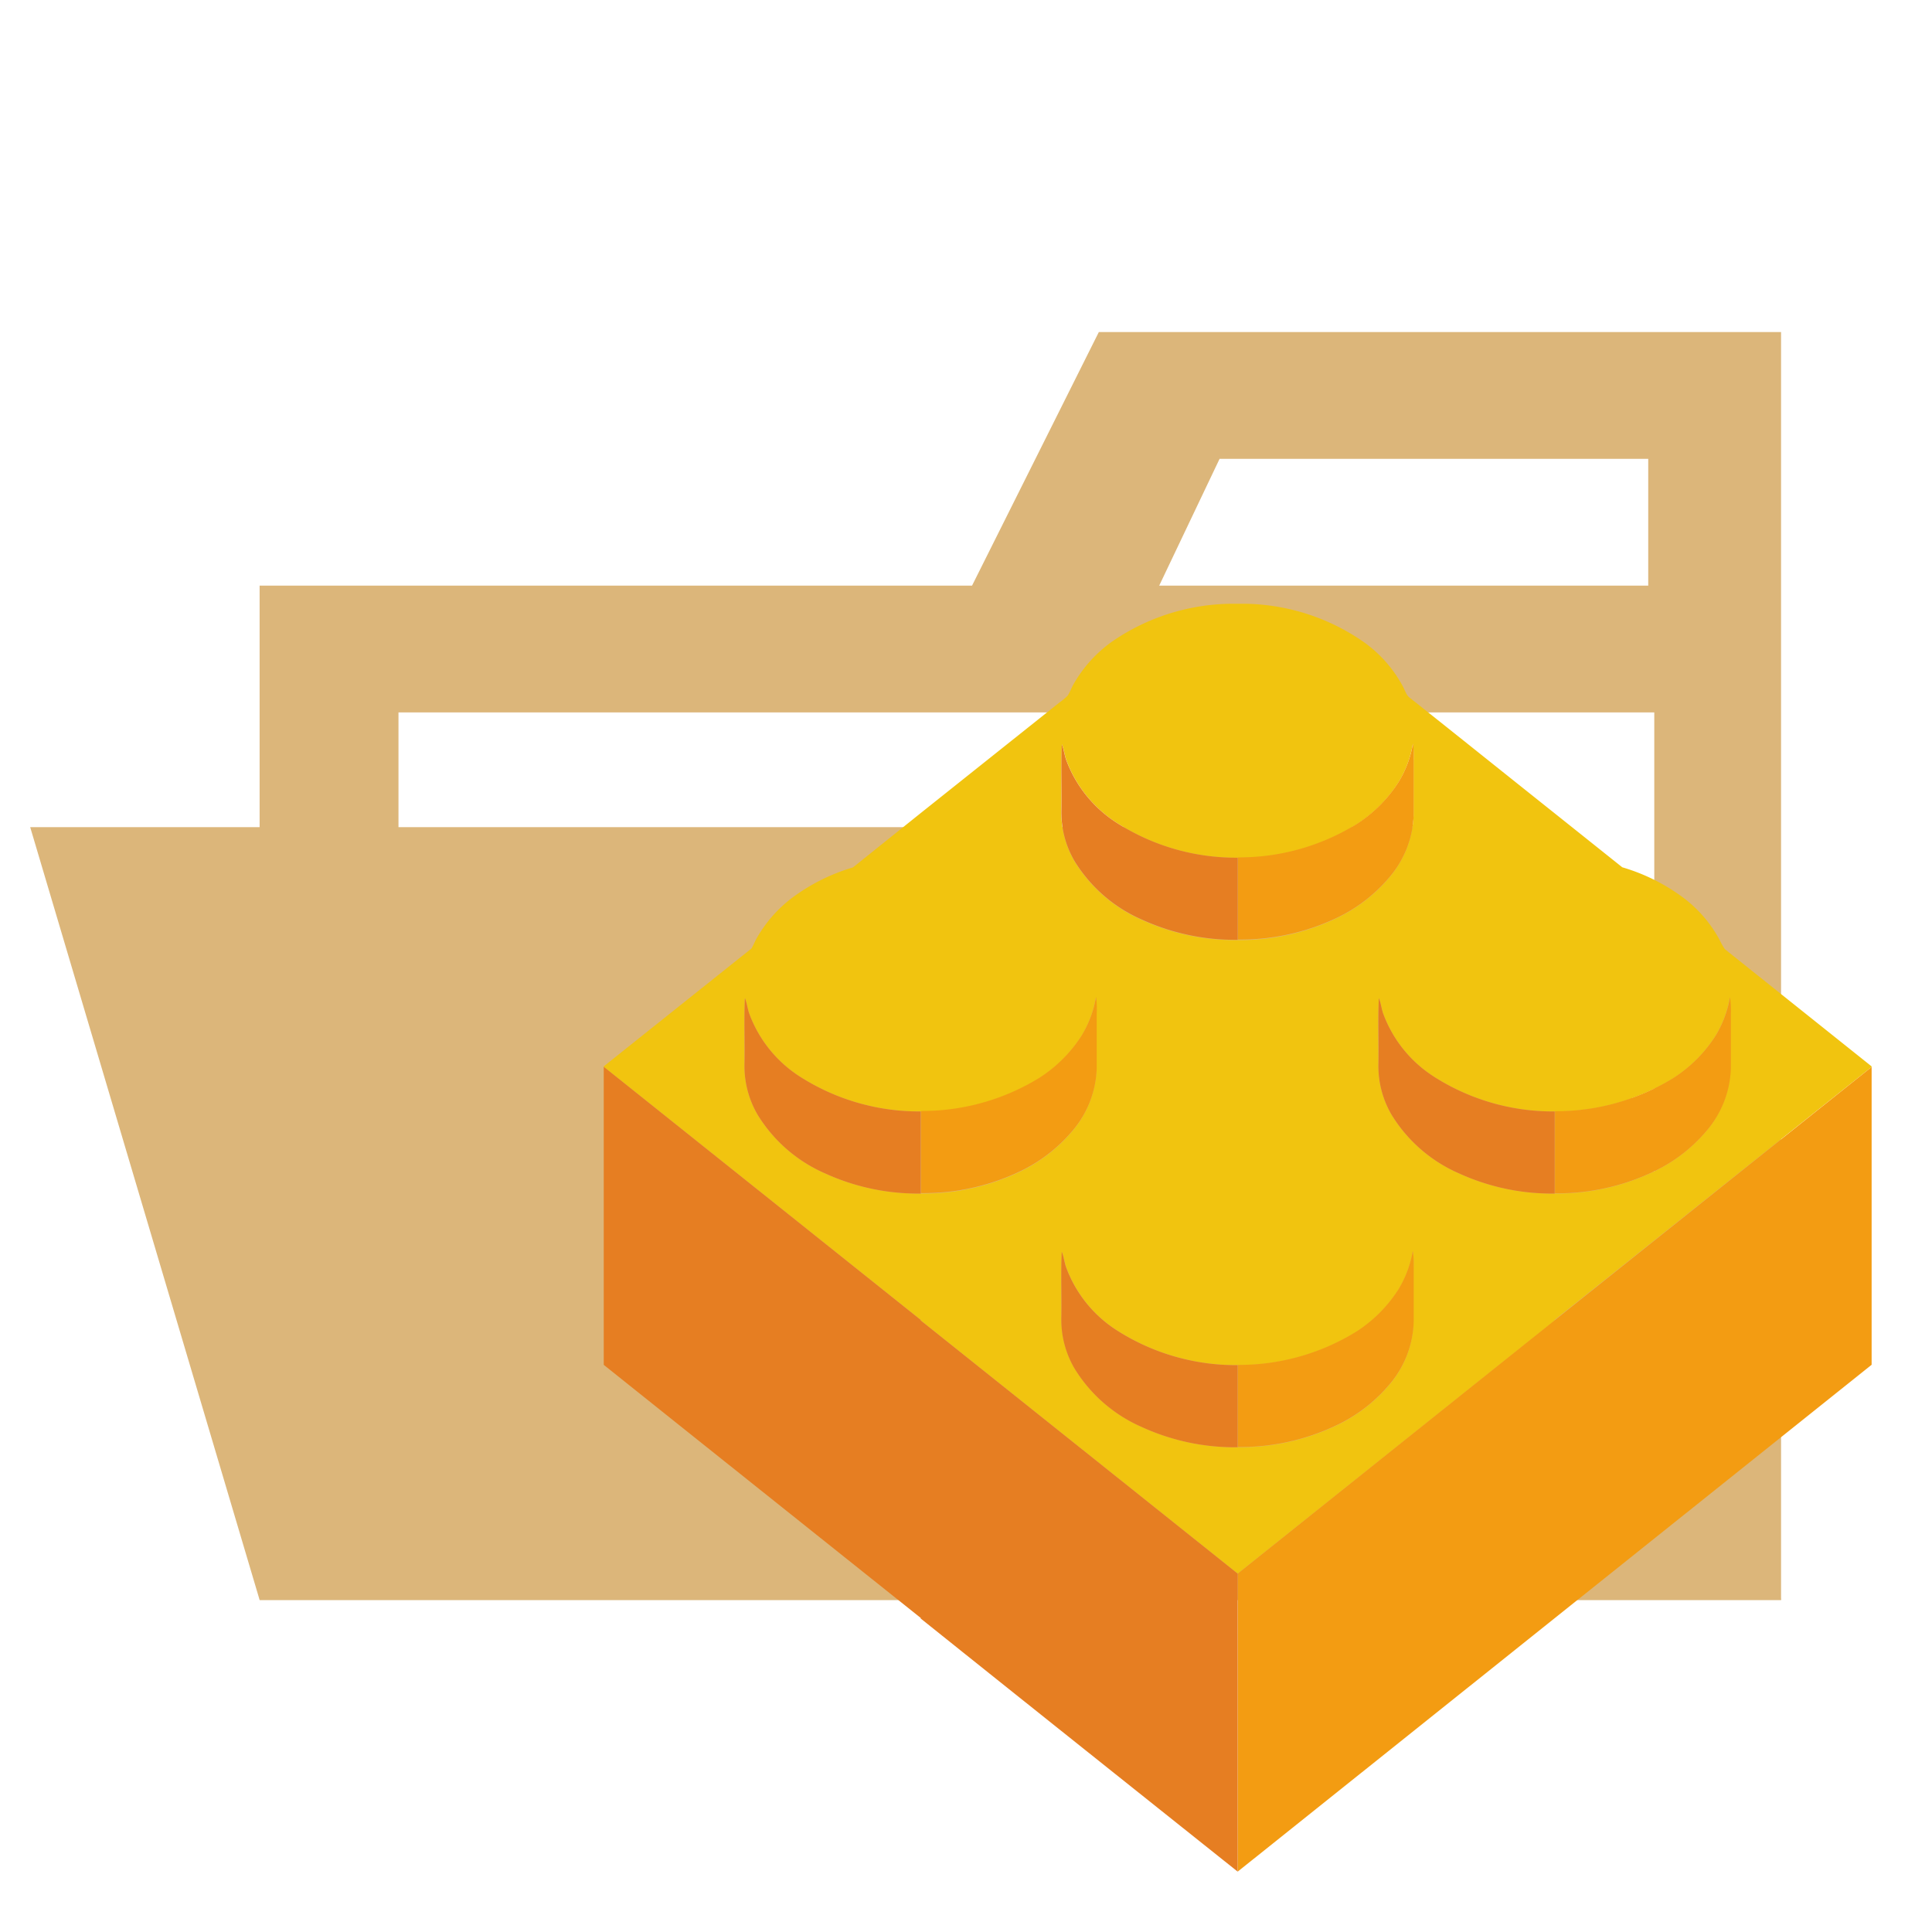 <svg xmlns="http://www.w3.org/2000/svg" data-name="Layer 1" viewBox="0 0 32 32"><path d="M27.4 5.5h-9.2l-2.1 4.2H4.3v16.8h25.2v-21Zm0 18.7H6.6V11.8h20.8Zm0-14.5h-8.2l1-2.1h7.1v2.1Z" style="fill:#dcb67a"/><path d="M25.7 13.7H.5l3.8 12.8h25.2z" style="fill:#dcb67a"/><path d="M31 17.672v-.009l-2.43-1.941a1 1 0 0 1-.085-.149 2.15 2.15 0 0 0-.642-.732 3.2 3.2 0 0 0-.973-.476l-1.12-.894c-.8-.637-1.6-1.279-2.4-1.914-.057-.041-.078-.122-.113-.186a2.15 2.15 0 0 0-.642-.732A3.53 3.53 0 0 0 20.618 10H20.4a3.54 3.54 0 0 0-1.984.629 2.2 2.2 0 0 0-.639.711c-.033.059-.056.126-.093.182a1 1 0 0 1-.134.112l-2.3 1.833-1.122.9a3.2 3.2 0 0 0-.959.468 2.2 2.2 0 0 0-.639.711c-.03.053-.053.113-.084.165L10 17.662v.007l5.251 4.193v.009l5.249 4.193 5.249-4.19v-.012Zm-2.692 1.006a2.6 2.6 0 0 1-.913.726 3.7 3.7 0 0 1-1.644.365 3.7 3.7 0 0 1-1.587-.335 2.46 2.46 0 0 1-1.118-.975 1.6 1.6 0 0 1-.215-.836c0-.364-.01-.729.007-1.092.037.089.044.192.081.282a2.1 2.1 0 0 0 .833 1.021 3.66 3.66 0 0 0 2 .575 3.7 3.7 0 0 0 1.96-.549 2.3 2.3 0 0 0 .7-.7 1.8 1.8 0 0 0 .239-.641 1.4 1.4 0 0 1 .011.273v.911a1.67 1.67 0 0 1-.354.975m-10.719-6.349c.037.089.044.192.081.282a2.1 2.1 0 0 0 .833 1.021 3.66 3.66 0 0 0 2 .575 3.7 3.7 0 0 0 1.96-.549 2.3 2.3 0 0 0 .7-.7 1.8 1.8 0 0 0 .239-.641 1.4 1.4 0 0 1 .011.273v.911a1.67 1.67 0 0 1-.357.979 2.6 2.6 0 0 1-.913.726 3.7 3.7 0 0 1-1.644.365 3.7 3.7 0 0 1-1.587-.335 2.46 2.46 0 0 1-1.118-.975 1.6 1.6 0 0 1-.215-.836c.007-.368-.008-.733.01-1.096m-2.338 7.44a3.7 3.7 0 0 1-1.587-.335 2.46 2.46 0 0 1-1.118-.975 1.6 1.6 0 0 1-.215-.836c0-.364-.01-.729.007-1.092.037.089.044.192.081.282a2.1 2.1 0 0 0 .833 1.021 3.66 3.66 0 0 0 2 .575 3.7 3.7 0 0 0 1.96-.549 2.3 2.3 0 0 0 .7-.7 1.8 1.8 0 0 0 .239-.641 1.4 1.4 0 0 1 .011.273v.911a1.67 1.67 0 0 1-.357.979 2.6 2.6 0 0 1-.913.726 3.7 3.7 0 0 1-1.641.361m7.807 3.111a2.6 2.6 0 0 1-.913.726 3.7 3.7 0 0 1-1.644.365 3.7 3.7 0 0 1-1.587-.335 2.46 2.46 0 0 1-1.118-.975 1.6 1.6 0 0 1-.215-.836c0-.364-.01-.729.007-1.092.037.089.044.192.081.282a2.1 2.1 0 0 0 .833 1.021 3.66 3.66 0 0 0 2 .575 3.7 3.7 0 0 0 1.96-.549 2.3 2.3 0 0 0 .7-.7 1.8 1.8 0 0 0 .239-.641 1.4 1.4 0 0 1 .011.273v.911a1.67 1.67 0 0 1-.354.975" style="fill:#f1c40f"/><path d="M22.145 15.2a2.6 2.6 0 0 0 .913-.726 1.67 1.67 0 0 0 .357-.979v-.911a1.4 1.4 0 0 0-.011-.273 1.8 1.8 0 0 1-.239.641 2.3 2.3 0 0 1-.7.7 3.7 3.7 0 0 1-1.96.549v1.36a3.7 3.7 0 0 0 1.64-.361M16.895 19.4a2.6 2.6 0 0 0 .913-.726 1.67 1.67 0 0 0 .357-.979v-.911a1.4 1.4 0 0 0-.011-.273 1.8 1.8 0 0 1-.239.641 2.3 2.3 0 0 1-.7.7 3.7 3.7 0 0 1-1.96.549v1.36a3.7 3.7 0 0 0 1.64-.361M28.654 16.515a1.8 1.8 0 0 1-.239.641 2.3 2.3 0 0 1-.7.7 3.7 3.7 0 0 1-1.96.549v1.36a3.7 3.7 0 0 0 1.644-.365 2.6 2.6 0 0 0 .913-.726 1.67 1.67 0 0 0 .357-.979v-.911a1.4 1.4 0 0 0-.015-.269M23.4 20.717a1.8 1.8 0 0 1-.239.641 2.3 2.3 0 0 1-.7.7 3.7 3.7 0 0 1-1.96.549v1.36a3.7 3.7 0 0 0 1.644-.365 2.6 2.6 0 0 0 .913-.726 1.67 1.67 0 0 0 .357-.979v-.911a1.4 1.4 0 0 0-.015-.269M20.501 26.064 20.5 31 31 22.605v-4.932z" style="fill:#f39c12"/><path d="M18.914 15.231a3.7 3.7 0 0 0 1.587.335v-1.36a3.66 3.66 0 0 1-2-.575 2.1 2.1 0 0 1-.833-1.021c-.037-.09-.044-.193-.081-.282-.017.363 0 .728-.007 1.092a1.6 1.6 0 0 0 .215.836 2.46 2.46 0 0 0 1.119.975M13.252 17.834a2.1 2.1 0 0 1-.833-1.021c-.037-.09-.044-.193-.081-.282-.017.363 0 .728-.007 1.092a1.6 1.6 0 0 0 .215.836 2.46 2.46 0 0 0 1.118.975 3.7 3.7 0 0 0 1.587.335v-1.36a3.66 3.66 0 0 1-1.999-.575M23.752 17.834a2.1 2.1 0 0 1-.833-1.021c-.037-.09-.044-.193-.081-.282-.017.363 0 .728-.007 1.092a1.6 1.6 0 0 0 .215.836 2.46 2.46 0 0 0 1.118.975 3.7 3.7 0 0 0 1.587.335v-1.36a3.66 3.66 0 0 1-1.999-.575M18.5 22.036a2.1 2.1 0 0 1-.833-1.021c-.037-.09-.044-.193-.081-.282-.017.363 0 .728-.007 1.092a1.6 1.6 0 0 0 .215.836 2.46 2.46 0 0 0 1.118.975 3.7 3.7 0 0 0 1.587.335v-1.36a3.66 3.66 0 0 1-1.999-.575M15.25 21.871v-.009L10 17.669v4.937c1.75 1.4 5.25 4.192 5.25 4.192v.01C17 28.21 20.5 31 20.5 31v-4.936Z" style="fill:#e67e22"/></svg>